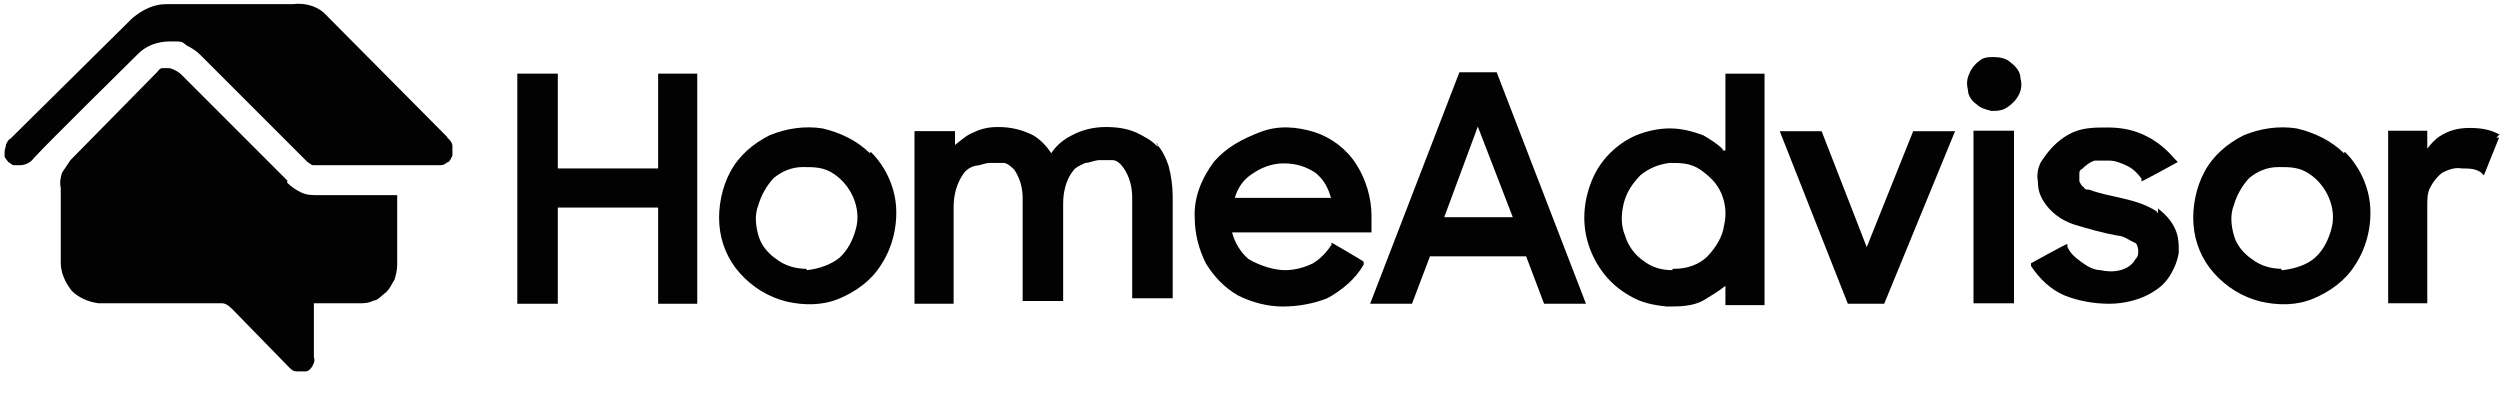 <?xml version="1.0" encoding="UTF-8"?>
<svg id="Layer_1" xmlns="http://www.w3.org/2000/svg" version="1.1" viewBox="0 0 543.2 90">
  <!-- Generator: Adobe Illustrator 29.8.1, SVG Export Plug-In . SVG Version: 2.1.1 Build 2)  -->
  <defs>
    <style>
      .st0 {
        fill: #020202;
      }
    </style>
  </defs>
  <path id="Vector" class="st0" d="M62.5,39.3l-23-23c-.6-.6-1.5-1.2-2.7-1.5h-1.5c-.6,0-.9.6-1.2.9l-18.8,19.1c-.6.9-1.2,1.8-1.8,2.7-.3.9-.6,2.1-.3,3.3v16.3c0,2.1.9,4.2,2.4,6.1,1.5,1.5,3.6,2.4,5.8,2.7h26.9c.9,0,1.8.9,2.4,1.5l12.1,12.4c.6.6.9.9,1.8.9h1.8c.6,0,1.2-.6,1.5-1.2s.6-1.2.3-1.8v-11.8h9.7c1.2,0,2.1,0,3.3-.6.9,0,1.8-1.2,2.7-1.8.9-.9,1.2-1.8,1.8-2.7.3-.9.6-2.1.6-3.3v-15.1h-17.3c-1.2,0-2.4,0-3.6-.6s-2.1-1.2-3-2.1h0v-.3Z"/>
  <path id="Vector_2" class="st0" d="M97.3,29.9L70.3,2.7c-1.8-1.5-4.2-2.1-6.7-1.8h-27.5c-2.7,0-5.1,1.2-7.3,3L2.2,30.2c-.3,0-.6.6-.9,1.2,0,.6-.3.9-.3,1.5v1.2s.6.9.9,1.2c.3,0,.6.6,1.2.6h1.2c1.2,0,2.4-.6,3-1.5,3-3.3,22.1-22.1,22.7-22.7,1.8-1.8,4.2-2.7,7-2.7s2.4,0,3.6.9c1.2.6,2.1,1.2,3,2.1l23.3,23.3c.3,0,.6.6,1.2.6h27.2c.6,0,1.2,0,1.8-.6.6,0,.9-.9,1.2-1.5v-2.1c0-.6-.6-1.5-1.2-1.8h0Z"/>
  <path id="Vector_3" class="st0" d="M143,36.6h-21.8v-20.6h-8.8v50h8.8v-20.9h21.8v20.9h8.5V16h-8.5v20.6Z"/>
  <path id="Vector_4" class="st0" d="M189,33.3c-2.7-2.7-6.4-4.5-10.3-5.4-3.9-.6-7.9,0-11.5,1.5-3.6,1.8-6.7,4.5-8.5,7.9-1.8,3.3-2.7,7.6-2.4,11.5.3,3.9,1.8,7.6,4.5,10.6,2.7,3,6.1,5.1,10,6.1,3.9.9,7.9.9,11.5-.6,3.6-1.5,7-3.9,9.1-7.3,2.4-3.6,3.6-8.2,3.3-12.7-.3-4.5-2.4-8.8-5.4-11.8h-.3v.3ZM175.1,58.4c-2.1,0-4.5-.6-6.4-2.1-1.8-1.2-3.3-3-3.9-5.1s-.9-4.5,0-6.7c.6-2.1,1.8-4.2,3.3-5.8,1.8-1.5,3.9-2.4,6.4-2.4s4.5,0,6.7,1.5c1.8,1.2,3.3,3,4.2,5.1.9,2.1,1.2,4.5.6,6.7-.6,2.4-1.8,4.8-3.6,6.4-1.8,1.5-4.5,2.4-7,2.7h0l-.3-.3Z"/>
  <path id="Vector_5" class="st0" d="M251.7,32.1c-1.2-1.5-3-2.4-4.8-3.3-2.1-.9-4.2-1.2-6.7-1.2s-5.1.6-7.3,1.8c-1.8.9-3.3,2.1-4.5,3.9-.9-1.5-2.4-3-3.9-3.9-2.4-1.2-4.8-1.8-7.6-1.8s-4.2.6-6.1,1.5c-1.2.6-2.1,1.5-3.3,2.4v-3h-8.8v37.5h8.5v-20.9c0-2.7.6-5.1,2.1-7.3.6-.9,1.5-1.5,2.7-1.8.9,0,2.1-.6,3-.6h3c.9,0,1.8.9,2.4,1.5,1.2,1.8,1.8,3.9,1.8,6.1v22.4h8.8v-21.2c0-2.4.6-5.1,2.1-7,.6-.9,1.5-1.2,2.7-1.8.9,0,2.1-.6,3-.6h3c.9,0,1.8.9,2.4,1.8,1.2,1.8,1.8,3.9,1.8,6.4v21.8h8.8v-22.1c0-2.1-.3-4.5-.9-6.7-.6-1.8-1.5-3.6-2.7-4.8h.3v.9Z"/>
  <path id="Vector_6" class="st0" d="M289.2,53.3c-.9,1.5-2.4,3-3.9,3.9-1.8.9-3.9,1.5-6.1,1.5s-5.4-.9-7.9-2.4c-1.8-1.5-3-3.6-3.6-5.8h30.3v-3.6c0-3.9-1.2-7.9-3.3-11.2-2.1-3.3-5.4-5.8-9.1-7-3.9-1.2-7.9-1.5-11.8,0s-7.3,3.3-10,6.4c-2.7,3.6-4.5,7.9-4.2,12.4,0,3.3.9,6.7,2.4,9.7,1.8,3,4.2,5.4,7,7,3,1.5,6.4,2.4,9.7,2.4s6.7-.6,9.7-1.8c3.3-1.8,6.1-4.2,7.9-7.3v-.6c.3,0-7-4.2-7-4.2v.6h0ZM268.3,43c.6-2.1,1.8-3.9,3.6-5.1,2.1-1.5,4.5-2.4,7-2.4s4.8.6,7,2.1c1.8,1.5,2.7,3.3,3.3,5.4h-20.9Z"/>
  <path id="Vector_7" class="st0" d="M317.1,15.7l-19.4,50.3h9.1l3.9-10.3h20.9l3.9,10.3h9.1l-19.4-50.3h-8.2,0ZM328.6,47.2h-14.8l7.3-19.7,7.6,19.7Z"/>
  <path id="Vector_8" class="st0" d="M374.3,32.4c-1.2-1.2-2.7-2.1-4.2-3-2.4-.9-4.8-1.5-7.3-1.5s-5.1.6-7.3,1.5c-4.2,1.8-7.9,5.4-9.7,10-1.8,4.5-2.1,9.4-.6,13.9s4.5,8.5,8.8,10.9c2.4,1.5,5.1,2.1,8.2,2.4,2.7,0,5.8,0,8.2-1.5,1.5-.9,3-1.8,4.5-3v4.2h8.5V16h-8.5v16.7h-.6v-.3ZM363.4,58.7c-2.4,0-4.5-.6-6.4-2.1-1.8-1.2-3.3-3.3-3.9-5.4-.9-2.1-.9-4.5-.3-7,.6-2.4,1.8-4.2,3.6-6.1,1.8-1.5,3.9-2.4,6.4-2.7,2.4,0,4.5,0,6.7,1.5,2.1,1.5,3.6,3,4.5,5.1.9,2.1,1.2,4.5.6,7-.3,2.4-1.8,4.8-3.6,6.7-1.8,1.8-4.5,2.7-7,2.7h-.6v.3Z"/>
  <path id="Vector_9" class="st0" d="M405.8,54.2l-10-25.7h-9.1l14.8,37.5h7.9l15.4-37.5h-9.1l-10.3,25.7h.3Z"/>
  <path id="Vector_10" class="st0" d="M437.6,28.4h-8.8v37.5h8.8V28.4Z"/>
  <path id="Vector_11" class="st0" d="M433.3,12.4c-1.2,0-2.4,0-3.3.9-.9.6-1.8,1.8-2.1,2.7-.6,1.2-.6,2.4-.3,3.6,0,1.2.9,2.4,1.8,3,.9.9,2.1,1.2,3.3,1.5,1.2,0,2.4,0,3.6-.9.9-.6,1.8-1.5,2.4-2.7.6-1.2.6-2.4.3-3.6,0-1.2-.9-2.4-2.1-3.3-.9-.9-2.4-1.2-3.6-1.2h0Z"/>
  <path id="Vector_12" class="st0" d="M468.7,46c-4.5-3-10-3-14.8-4.8-.6,0-.9,0-1.2-.6-.3,0-.6-.6-.9-1.2v-1.5c0-.6,0-.9.6-1.2.9-.9,1.8-1.5,2.7-1.8h3.3c1.2,0,2.7.6,3.9,1.2,1.2.6,2.1,1.5,3,2.7v.6c.3,0,7.9-4.2,7.9-4.2l-.6-.6c-1.8-2.1-3.9-3.9-6.4-5.1-2.4-1.2-5.1-1.8-8.2-1.8s-5.8,0-8.5,1.5c-2.7,1.5-4.5,3.6-6.1,6.1-.6,1.2-.9,2.7-.6,4.2,0,1.5.3,2.7,1.2,4.2,1.5,2.4,3.9,4.2,6.7,5.1,3,.9,6.1,1.8,9.4,2.4,1.2,0,2.4.9,3.6,1.5.6,0,.9,1.2.9,1.8s0,1.2-.6,1.8c-1.5,2.7-5.1,3-7.6,2.4-1.5,0-3-.9-4.2-1.8-1.2-.9-2.4-1.8-3-3.3v-.6c-.3,0-7.9,4.2-7.9,4.2v.6c1.8,2.7,4.2,5.1,7.3,6.4,3,1.2,6.4,1.8,9.7,1.8s7-.9,9.7-2.7c1.5-.9,2.7-2.1,3.6-3.6.9-1.5,1.5-3,1.8-4.8,0-1.8,0-3.6-.9-5.4-.9-1.8-2.1-3-3.6-4.2v.9h-.3Z"/>
  <path id="Vector_13" class="st0" d="M509.3,33.3c-2.7-2.7-6.4-4.5-10.3-5.4-3.9-.6-7.9,0-11.5,1.5-3.6,1.8-6.7,4.5-8.5,7.9-1.8,3.3-2.7,7.6-2.4,11.5.3,3.9,1.8,7.6,4.5,10.6,2.7,3,6.1,5.1,10,6.1,3.9.9,7.9.9,11.5-.6,3.6-1.5,7-3.9,9.1-7.3,2.4-3.6,3.6-8.2,3.3-12.7-.3-4.5-2.4-8.8-5.4-11.8h-.3v.3ZM495.7,58.4c-2.1,0-4.5-.6-6.4-2.1-1.8-1.2-3.3-3-3.9-5.1-.6-2.1-.9-4.5,0-6.7.6-2.1,1.8-4.2,3.3-5.8,1.8-1.5,3.9-2.4,6.4-2.4s4.5,0,6.7,1.5c1.8,1.2,3.3,3,4.2,5.1.9,2.1,1.2,4.5.6,6.7-.6,2.4-1.8,4.8-3.6,6.4s-4.5,2.4-7,2.7h-.3v-.3Z"/>
  <path id="Vector_14" class="st0" d="M543.2,29.3c-2.1-1.2-4.2-1.5-6.7-1.5s-4.5.6-6.4,1.8c-.9.6-1.8,1.5-2.7,2.7v-3.9h-8.5v37.5h8.5v-21.2c0-1.5,0-2.7.6-3.9.6-1.2,1.5-2.4,2.7-3.3,1.2-.6,2.7-1.2,4.2-.9,1.5,0,3,0,4.2.9l.6.6,3.3-8.2h-.6l.6-.6Z"/>
</svg>